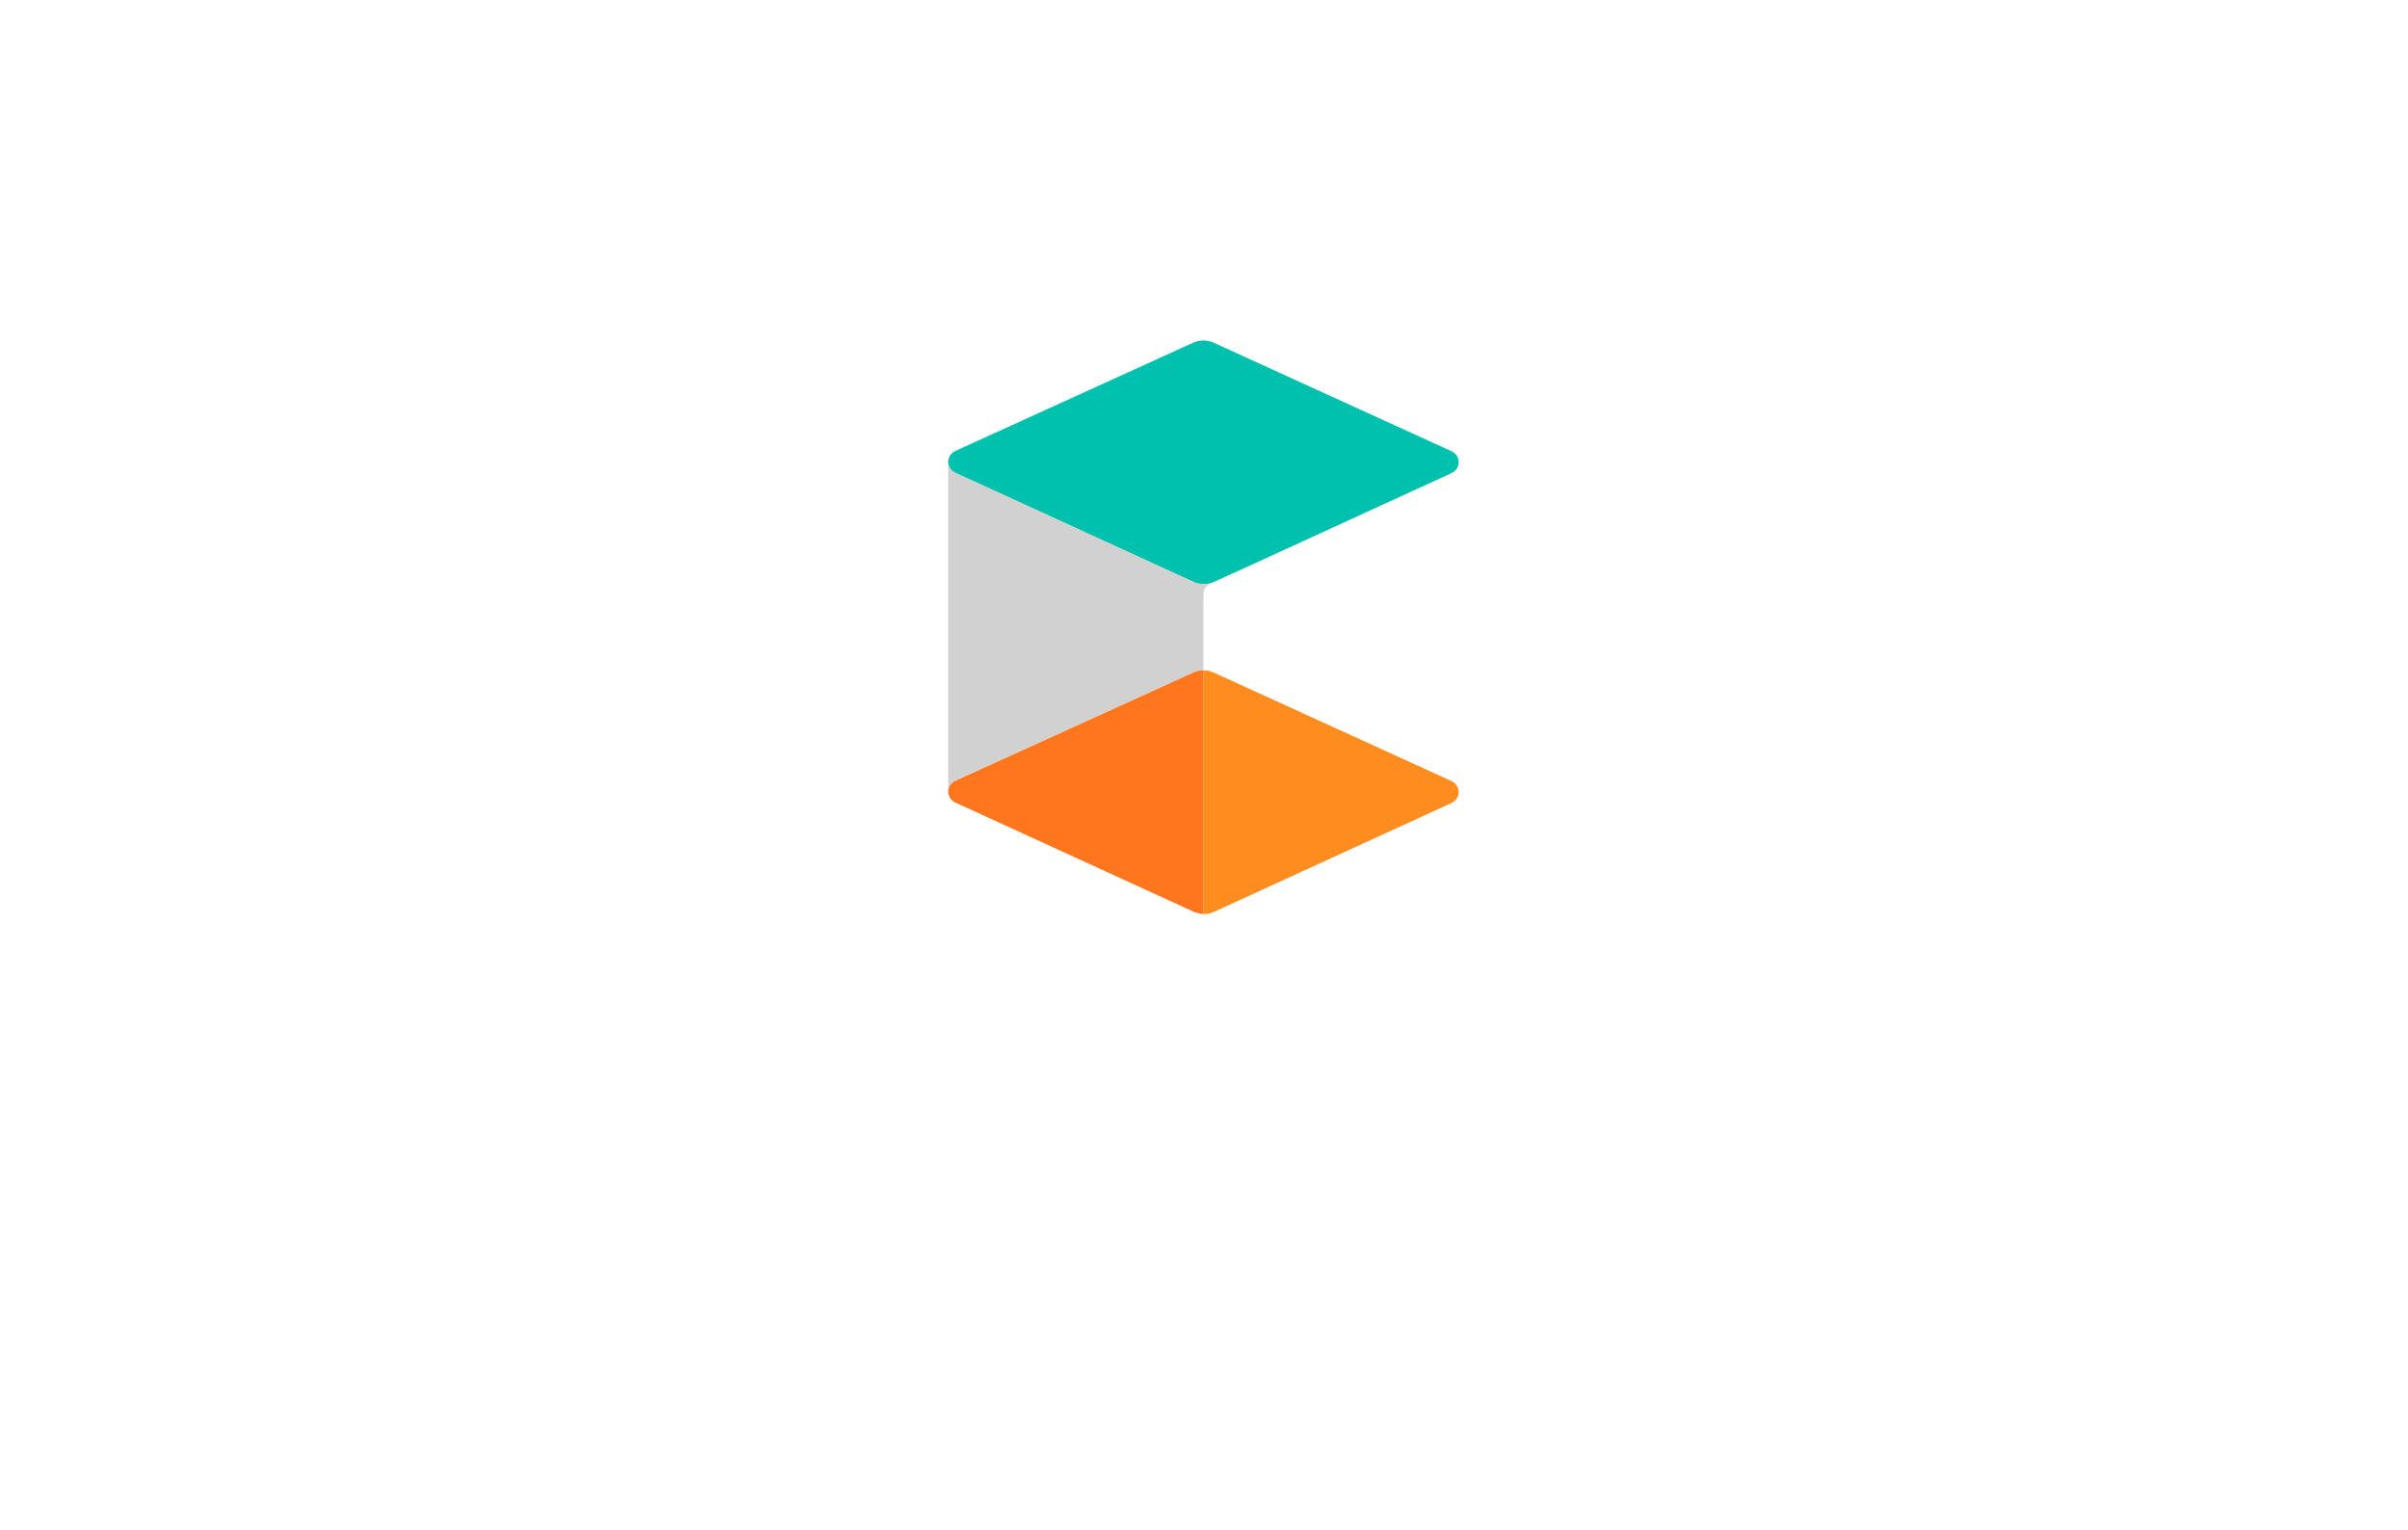 <?xml version="1.0" encoding="utf-8"?>
<!-- Generator: Adobe Illustrator 25.4.1, SVG Export Plug-In . SVG Version: 6.00 Build 0)  -->
<svg version="1.1" xmlns="http://www.w3.org/2000/svg" xmlns:xlink="http://www.w3.org/1999/xlink" x="0px" y="0px"
     viewBox="0 0 1700 1080" style="enable-background:new 0 0 1700 1080;" xml:space="preserve">
<style type="text/css">
	.st0{fill:#FFFFFF;}
	.st1{fill:#FF761C;}
	.st2{fill:#FF8C1E;}
	.st3{fill:#00C1AD;}
	.st4{fill:#D1D1D1;}
	.st5{fill:#003037;}
</style>
    <g id="Logo_RGB_Claim">
</g>
    <g id="Logo_RGB">
	<g>
		<g>
            <g>
				<g>
					<path class="st1" d="M674.4,551c-3.1,1.4-5,4.4-5,7.7c0,3.3,1.9,6.3,5,7.7l168.1,77c2.3,1,4.7,1.6,7.1,1.6v-172
						c-2.5,0-5,0.5-7.3,1.6L674.4,551z"/>
				</g>
                <g>
					<path class="st2" d="M849.6,473.1v172c2.6,0.1,5.2-0.5,7.6-1.6l167.6-76.8c3.1-1.4,5-4.4,5-7.7c0-3.3-2-6.3-5-7.7l-167.9-76.6
						C854.6,473.6,852.1,473.1,849.6,473.1"/>
                    <path class="st3" d="M669.4,326c0,3.4,1.9,6.3,5,7.7l168.1,77c2.3,1,4.7,1.6,7.1,1.6c2.1,0,4.3-0.3,6.3-1.1
						c1.6-0.7,1.3-0.6,4.7-2.1c17.4-7.9,5.9-2.6,164.2-75.2c3.1-1.4,5-4.4,5-7.7c0-3.3-2-6.3-5-7.7l-167.9-76.6
						c-4.6-2.1-10-2.1-14.6,0l-167.9,76.4C671.4,319.7,669.4,322.7,669.4,326"/>
				</g>
                <path class="st4" d="M849.6,422v51.1c-2.5,0-5,0.5-7.3,1.6L674.4,551c-3.1,1.4-5,4.4-5,7.7l0-227V326c0,3.3,1.9,6.3,5,7.7
					l168.1,77c2.3,1,4.7,1.6,7.1,1.6c2.1,0,4.3-0.3,6.3-1.1l-0.3,0.1C850.4,413.8,849.6,416.1,849.6,422"/>
			</g>
		</g>
	</g>
</g>
</svg>
